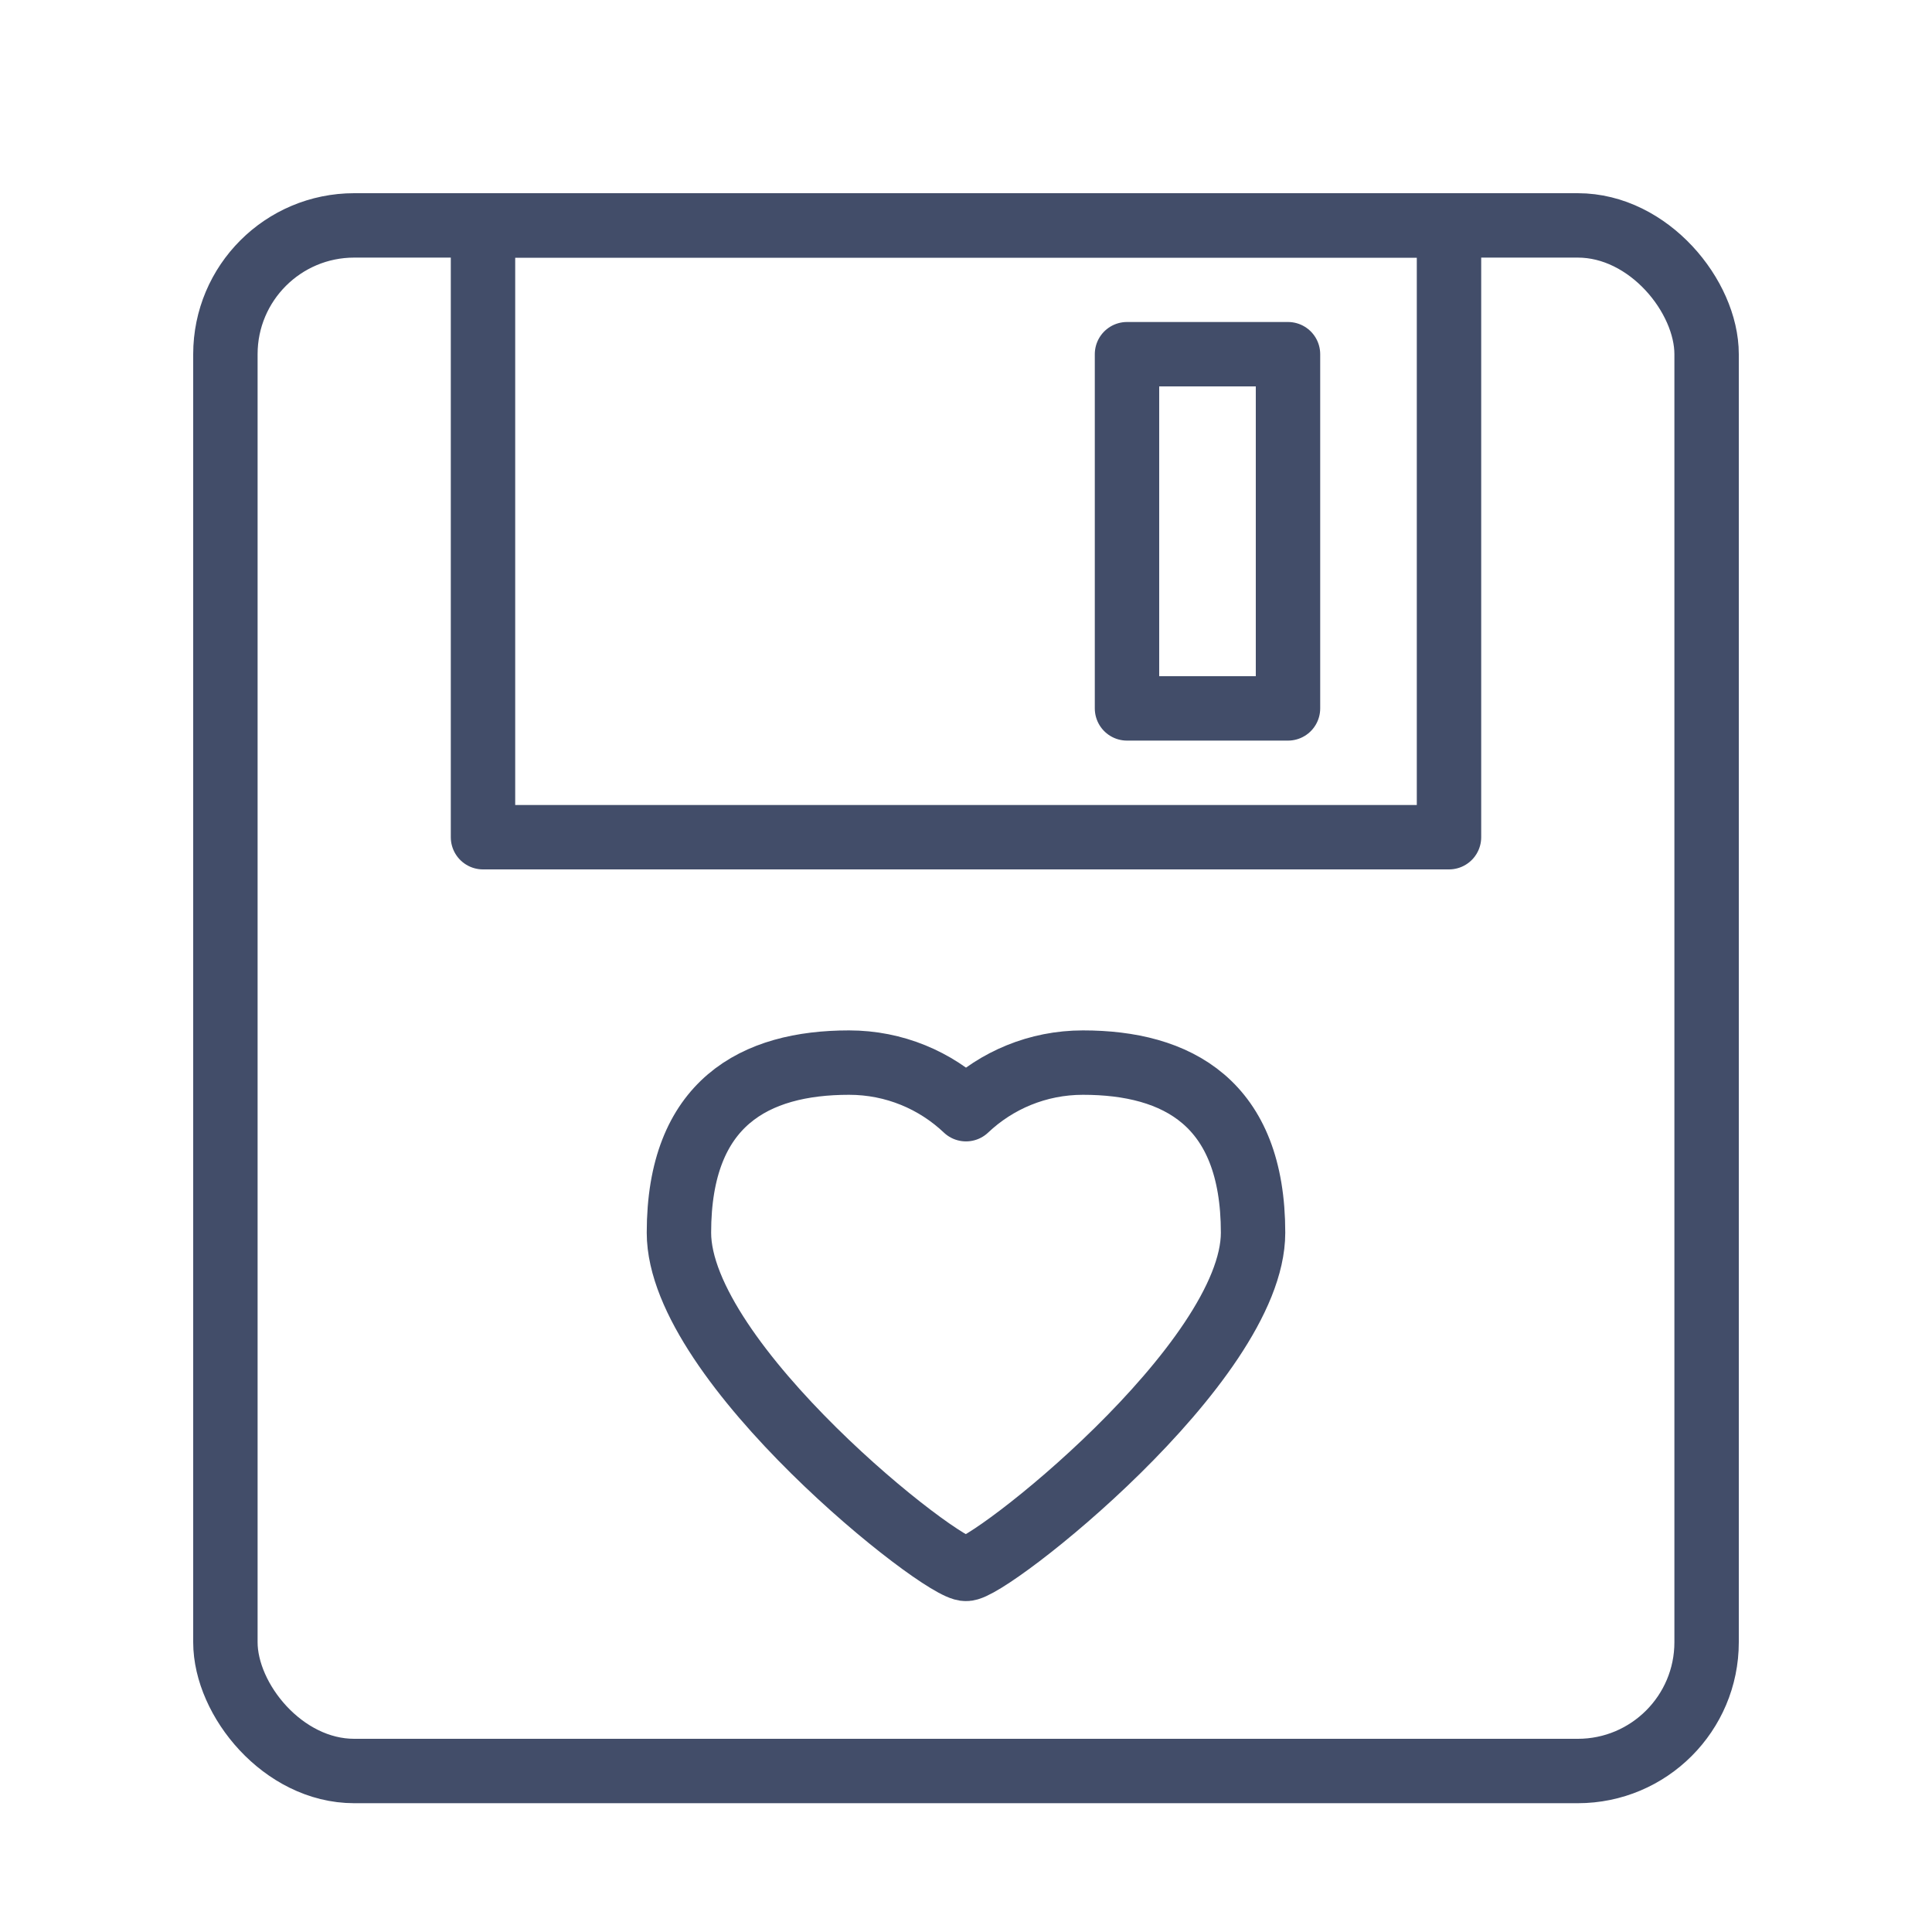 <?xml version="1.0" encoding="UTF-8" standalone="no"?>
<svg width="60px" height="60px" viewBox="0 0 60 60" version="1.1" xmlns="http://www.w3.org/2000/svg" xmlns:xlink="http://www.w3.org/1999/xlink" xmlns:sketch="http://www.bohemiancoding.com/sketch/ns">
    <!-- Generator: Sketch 3.3.3 (12081) - http://www.bohemiancoding.com/sketch -->
    <title>Savelove</title>
    <desc>Created with Sketch.</desc>
    <defs></defs>
    <g id="outlined" stroke="none" stroke-width="1" fill="none" fill-rule="evenodd" sketch:type="MSPage">
        <g id="Love_sliced" sketch:type="MSLayerGroup" transform="translate(-840, -840)"></g>
        <g id="Savelove" sketch:type="MSLayerGroup" transform="translate(7, 7)" stroke="#424D69" stroke-width="2" stroke-linecap="square" stroke-linejoin="round">
            <rect id="Rectangle-64" sketch:type="MSShapeGroup" x="0" y="0" width="46" height="48" rx="4"></rect>
            <rect id="Rectangle-65" sketch:type="MSShapeGroup" x="8" y="0" width="30" height="19"></rect>
            <rect id="Rectangle-66" sketch:type="MSShapeGroup" x="28" y="4" width="5" height="11"></rect>
            <path d="M14.085,31.283 C14.085,27.239 16.45,26 19.368,26 C20.775,26 22.053,26.55 23,27.447 C23.947,26.55 25.225,26 26.632,26 C29.55,26 31.915,27.239 31.915,31.283 C31.915,35.327 23.678,41.79 23,41.723 C22.274,41.79 14.085,35.327 14.085,31.283 Z" id="Oval-5-Copy-82" sketch:type="MSShapeGroup"></path>
        </g>
    </g>
</svg>